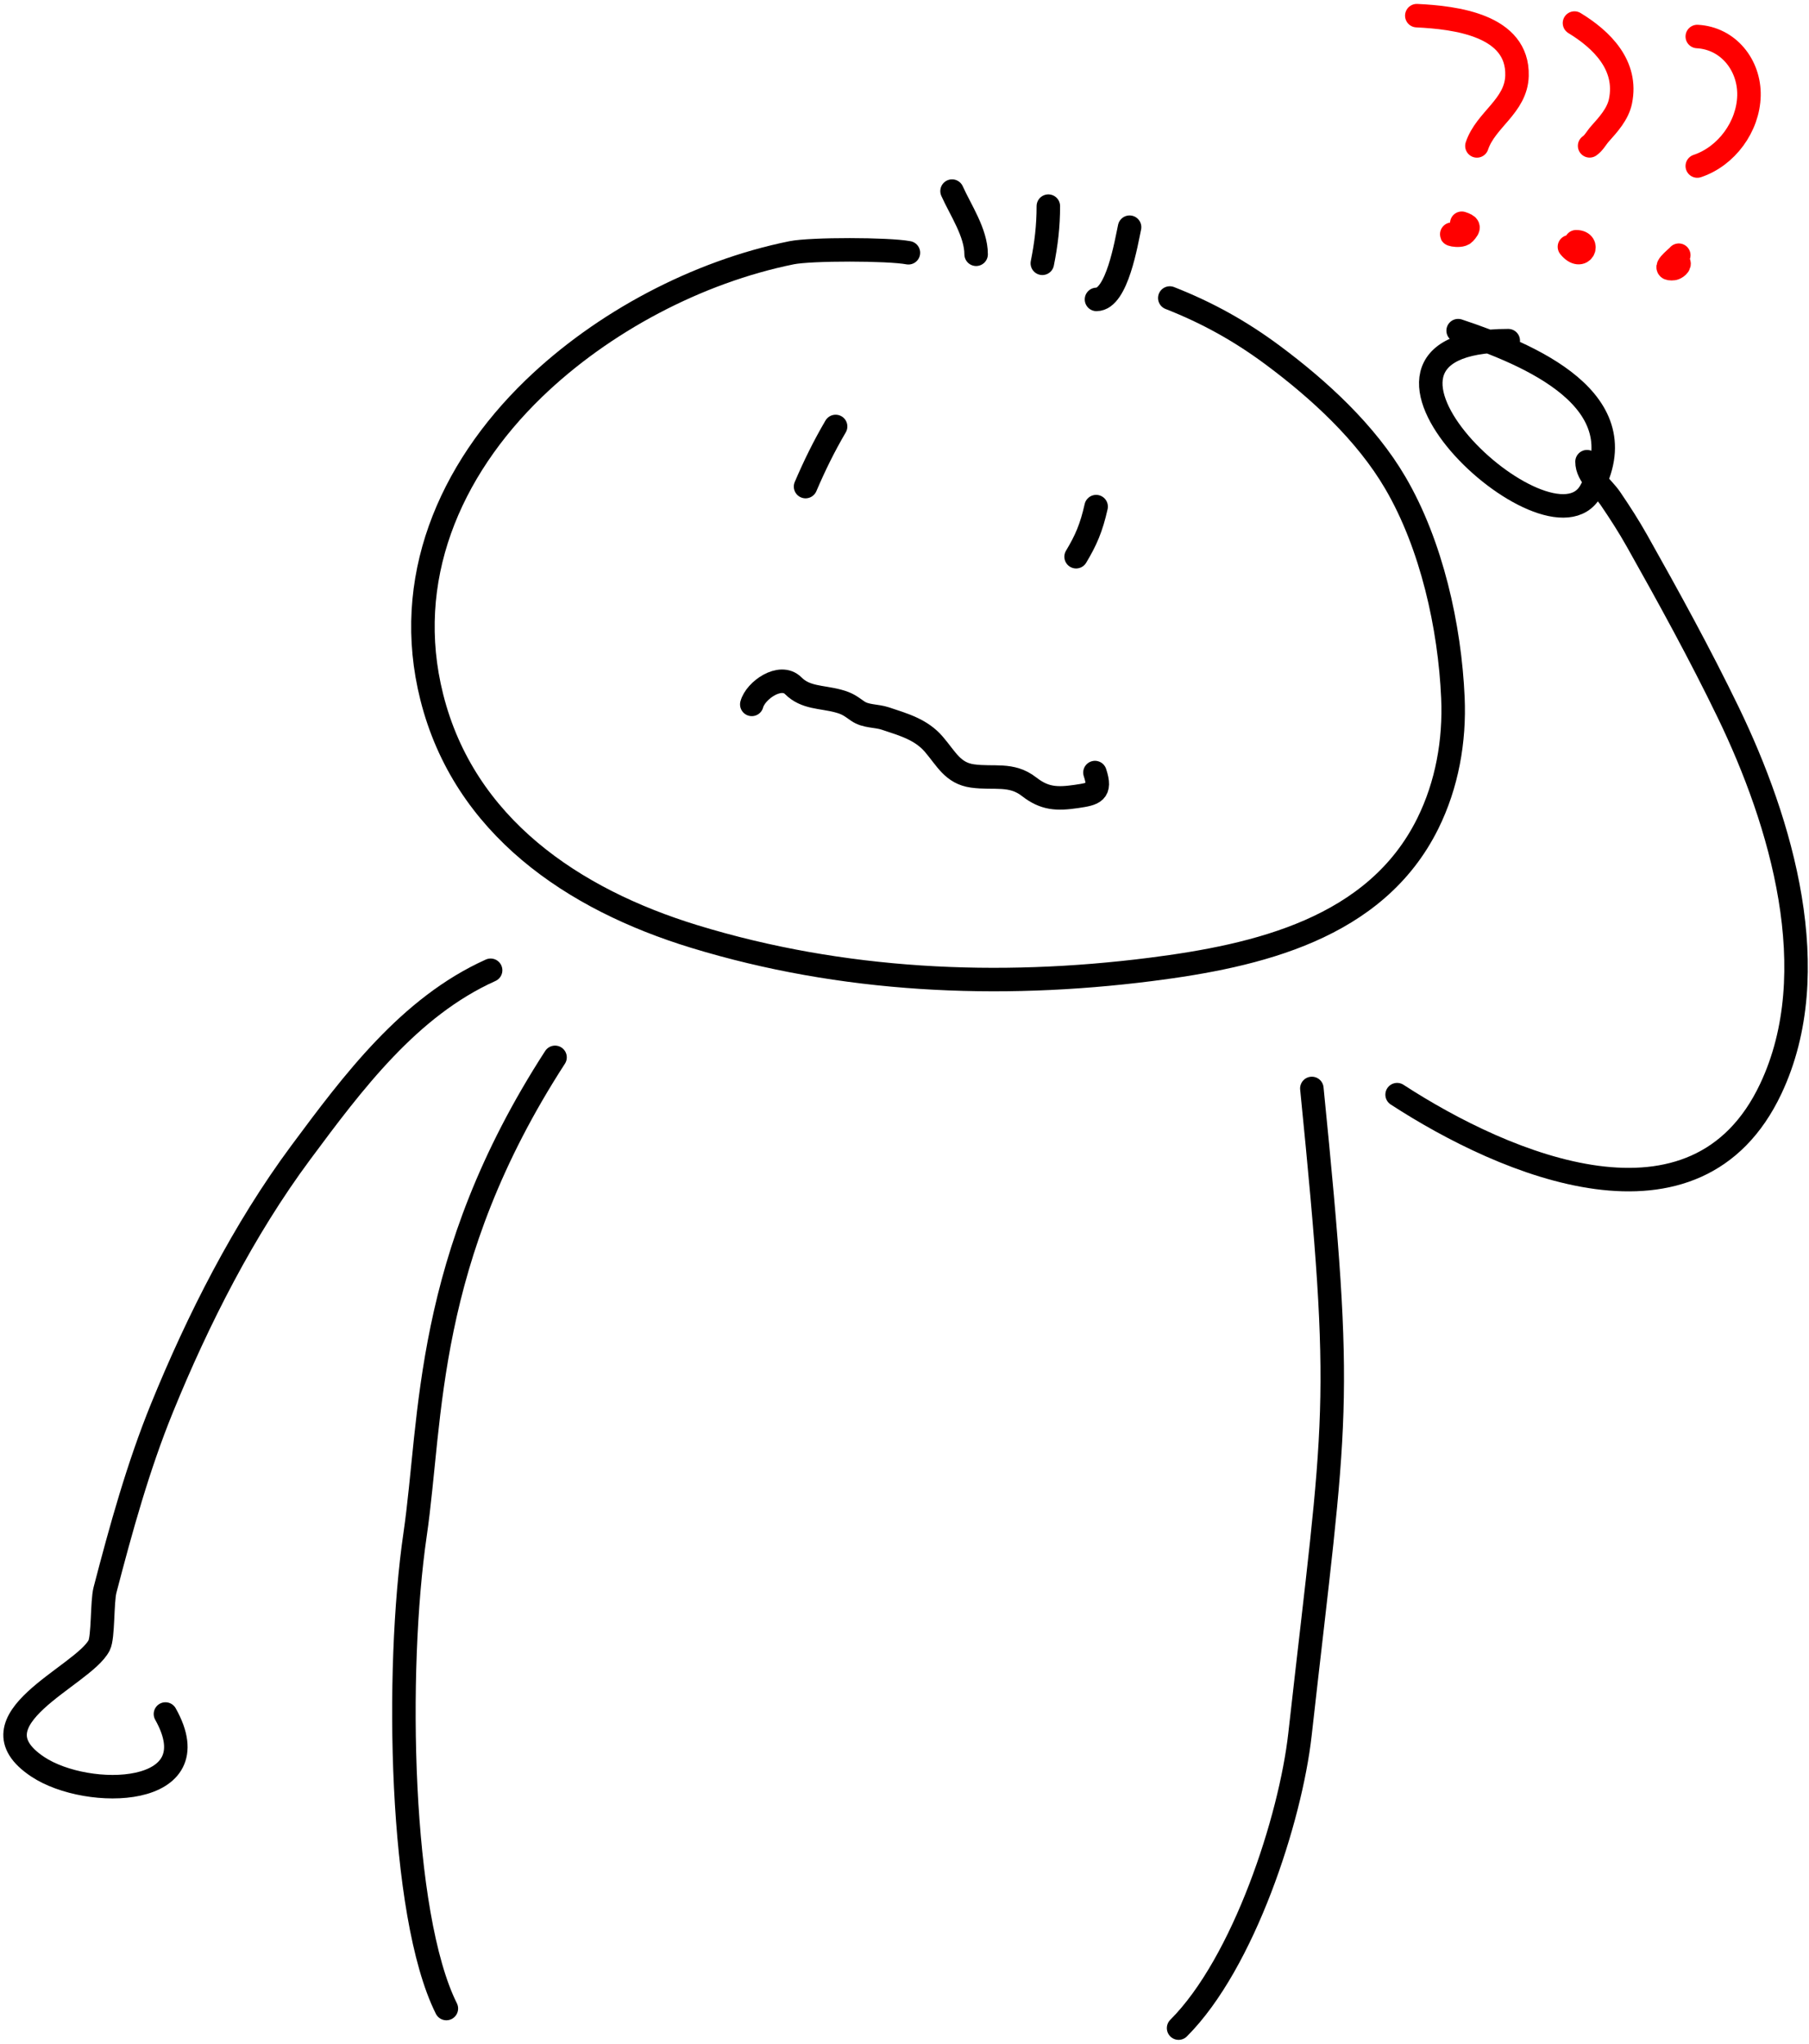 <svg width="231" height="261" viewBox="0 0 231 261" fill="none" xmlns="http://www.w3.org/2000/svg">
    <path d="M106.704 54.461C105.206 57.019 104.011 59.466 102.865 62.139" stroke="black" stroke-width="3" stroke-linecap="round"/>
    <path d="M139.971 64.698C139.359 67.42 138.675 68.99 137.412 71.096" stroke="black" stroke-width="3" stroke-linecap="round"/>
    <path d="M192.595 43.505C167.3 43.505 197.87 72.139 203.116 62.698C209.54 51.133 195.25 45.243 186.197 42.225" stroke="black" stroke-width="3" stroke-linecap="round"/>
    <path d="M70.876 135.03C54.091 160.97 55.188 181 53 196C50.486 213.242 50.999 244.5 56.999 256.5" stroke="black" stroke-width="3" stroke-linecap="round"/>
    <path d="M167.516 139C171.668 180.52 170.635 180.09 166 221.5C164.795 232.269 158.826 250.674 150.5 259" stroke="black" stroke-width="3" stroke-linecap="round"/>
    <path d="M180.918 2C185.855 2.235 193.893 3.212 193.713 9.677C193.605 13.566 189.719 15.263 188.595 18.634" stroke="#FF0000" stroke-width="3" stroke-linecap="round"/>
    <path d="M186.231 30.011C184.132 29.644 186.419 30.413 186.994 29.785C187.693 29.023 187.619 28.827 186.66 28.508" stroke="#FF0000" stroke-width="3" stroke-linecap="round"/>
    <path d="M216.734 4.663C220.708 4.88 223.422 8.331 223.334 12.217C223.244 16.168 220.464 19.961 216.734 21.204" stroke="#FF0000" stroke-width="3" stroke-linecap="round"/>
    <path d="M214.371 32.589C214.033 33.005 211.949 34.517 213.715 34.296C213.954 34.266 214.647 33.82 214.323 33.496C214.186 33.358 213.471 33.428 213.942 33.663" stroke="#FF0000" stroke-width="3" stroke-linecap="round"/>
    <path d="M201.053 2.944C204.576 5.089 207.876 8.369 206.924 12.945C206.587 14.568 205.379 15.892 204.311 17.087C203.867 17.582 203.518 18.271 202.986 18.626" stroke="#FF0000" stroke-width="3" stroke-linecap="round"/>
    <path d="M200.408 31.515C202.032 33.514 203.176 30.871 201.267 30.871" stroke="#FF0000" stroke-width="3" stroke-linecap="round"/>
    <path d="M62.65 123.909C52.257 128.58 45.057 138.227 38.394 147.206C31.12 157.008 25.283 168.52 20.68 179.822C17.642 187.282 15.44 195.253 13.411 203.043C13.015 204.563 13.202 209.061 12.658 210.12C10.613 214.103 -4.224 219.615 4.822 225.629C11.199 229.867 27.127 229.55 21.127 218.889" stroke="black" stroke-width="3" stroke-linecap="round"/>
    <path d="M178.404 139.792C192.305 148.828 216.603 159.195 226.119 139.044C233.167 124.117 227.458 104.986 220.692 90.993C217.109 83.582 213.058 76.219 209.054 69.1C207.983 67.197 206.884 65.492 205.648 63.674C204.638 62.189 202.654 60.815 202.654 58.959" stroke="black" stroke-width="3" stroke-linecap="round"/>
    <path d="M121.572 24.404C122.647 26.806 124.646 29.723 124.646 32.472" stroke="black" stroke-width="3" stroke-linecap="round"/>
    <path d="M133.868 26.325C133.868 28.88 133.596 31.145 133.1 33.625" stroke="black" stroke-width="3" stroke-linecap="round"/>
    <path d="M144.242 29.014C143.834 30.89 142.646 38.236 140.016 38.236" stroke="black" stroke-width="3" stroke-linecap="round"/>
    <path d="M116 32.28C113.441 31.793 103.558 31.777 101.076 32.28C89.058 34.715 76.948 41.129 68.149 49.64C57.35 60.086 51.365 74.058 55.136 89.029C59.285 105.505 73.15 114.851 88.656 119.596C107.529 125.371 127.449 126.279 146.94 123.801C160.534 122.072 175.66 118.605 182.318 105.177C184.778 100.213 185.769 94.623 185.529 89.119C185.132 80.033 182.809 69.576 178.177 61.661C174.432 55.258 168.448 49.768 162.559 45.384C158.398 42.287 154.188 39.949 149.377 38.058" stroke="black" stroke-width="3" stroke-linecap="round"/>
    <path d="M96 89.955C96.465 88.178 99.648 85.929 101.288 87.569C102.868 89.15 104.863 88.951 107.011 89.52C108.211 89.838 108.574 90.147 109.526 90.81C110.56 91.529 111.897 91.374 113.057 91.761C115.377 92.534 117.622 93.153 119.248 95.05C120.844 96.912 121.662 98.746 124.181 99.096C126.93 99.478 129.131 98.699 131.404 100.467C133.372 101.998 134.912 102.086 137.482 101.708C139.691 101.383 140.658 101.178 139.819 98.661" stroke="black" stroke-width="3" stroke-linecap="round"/>
</svg>
